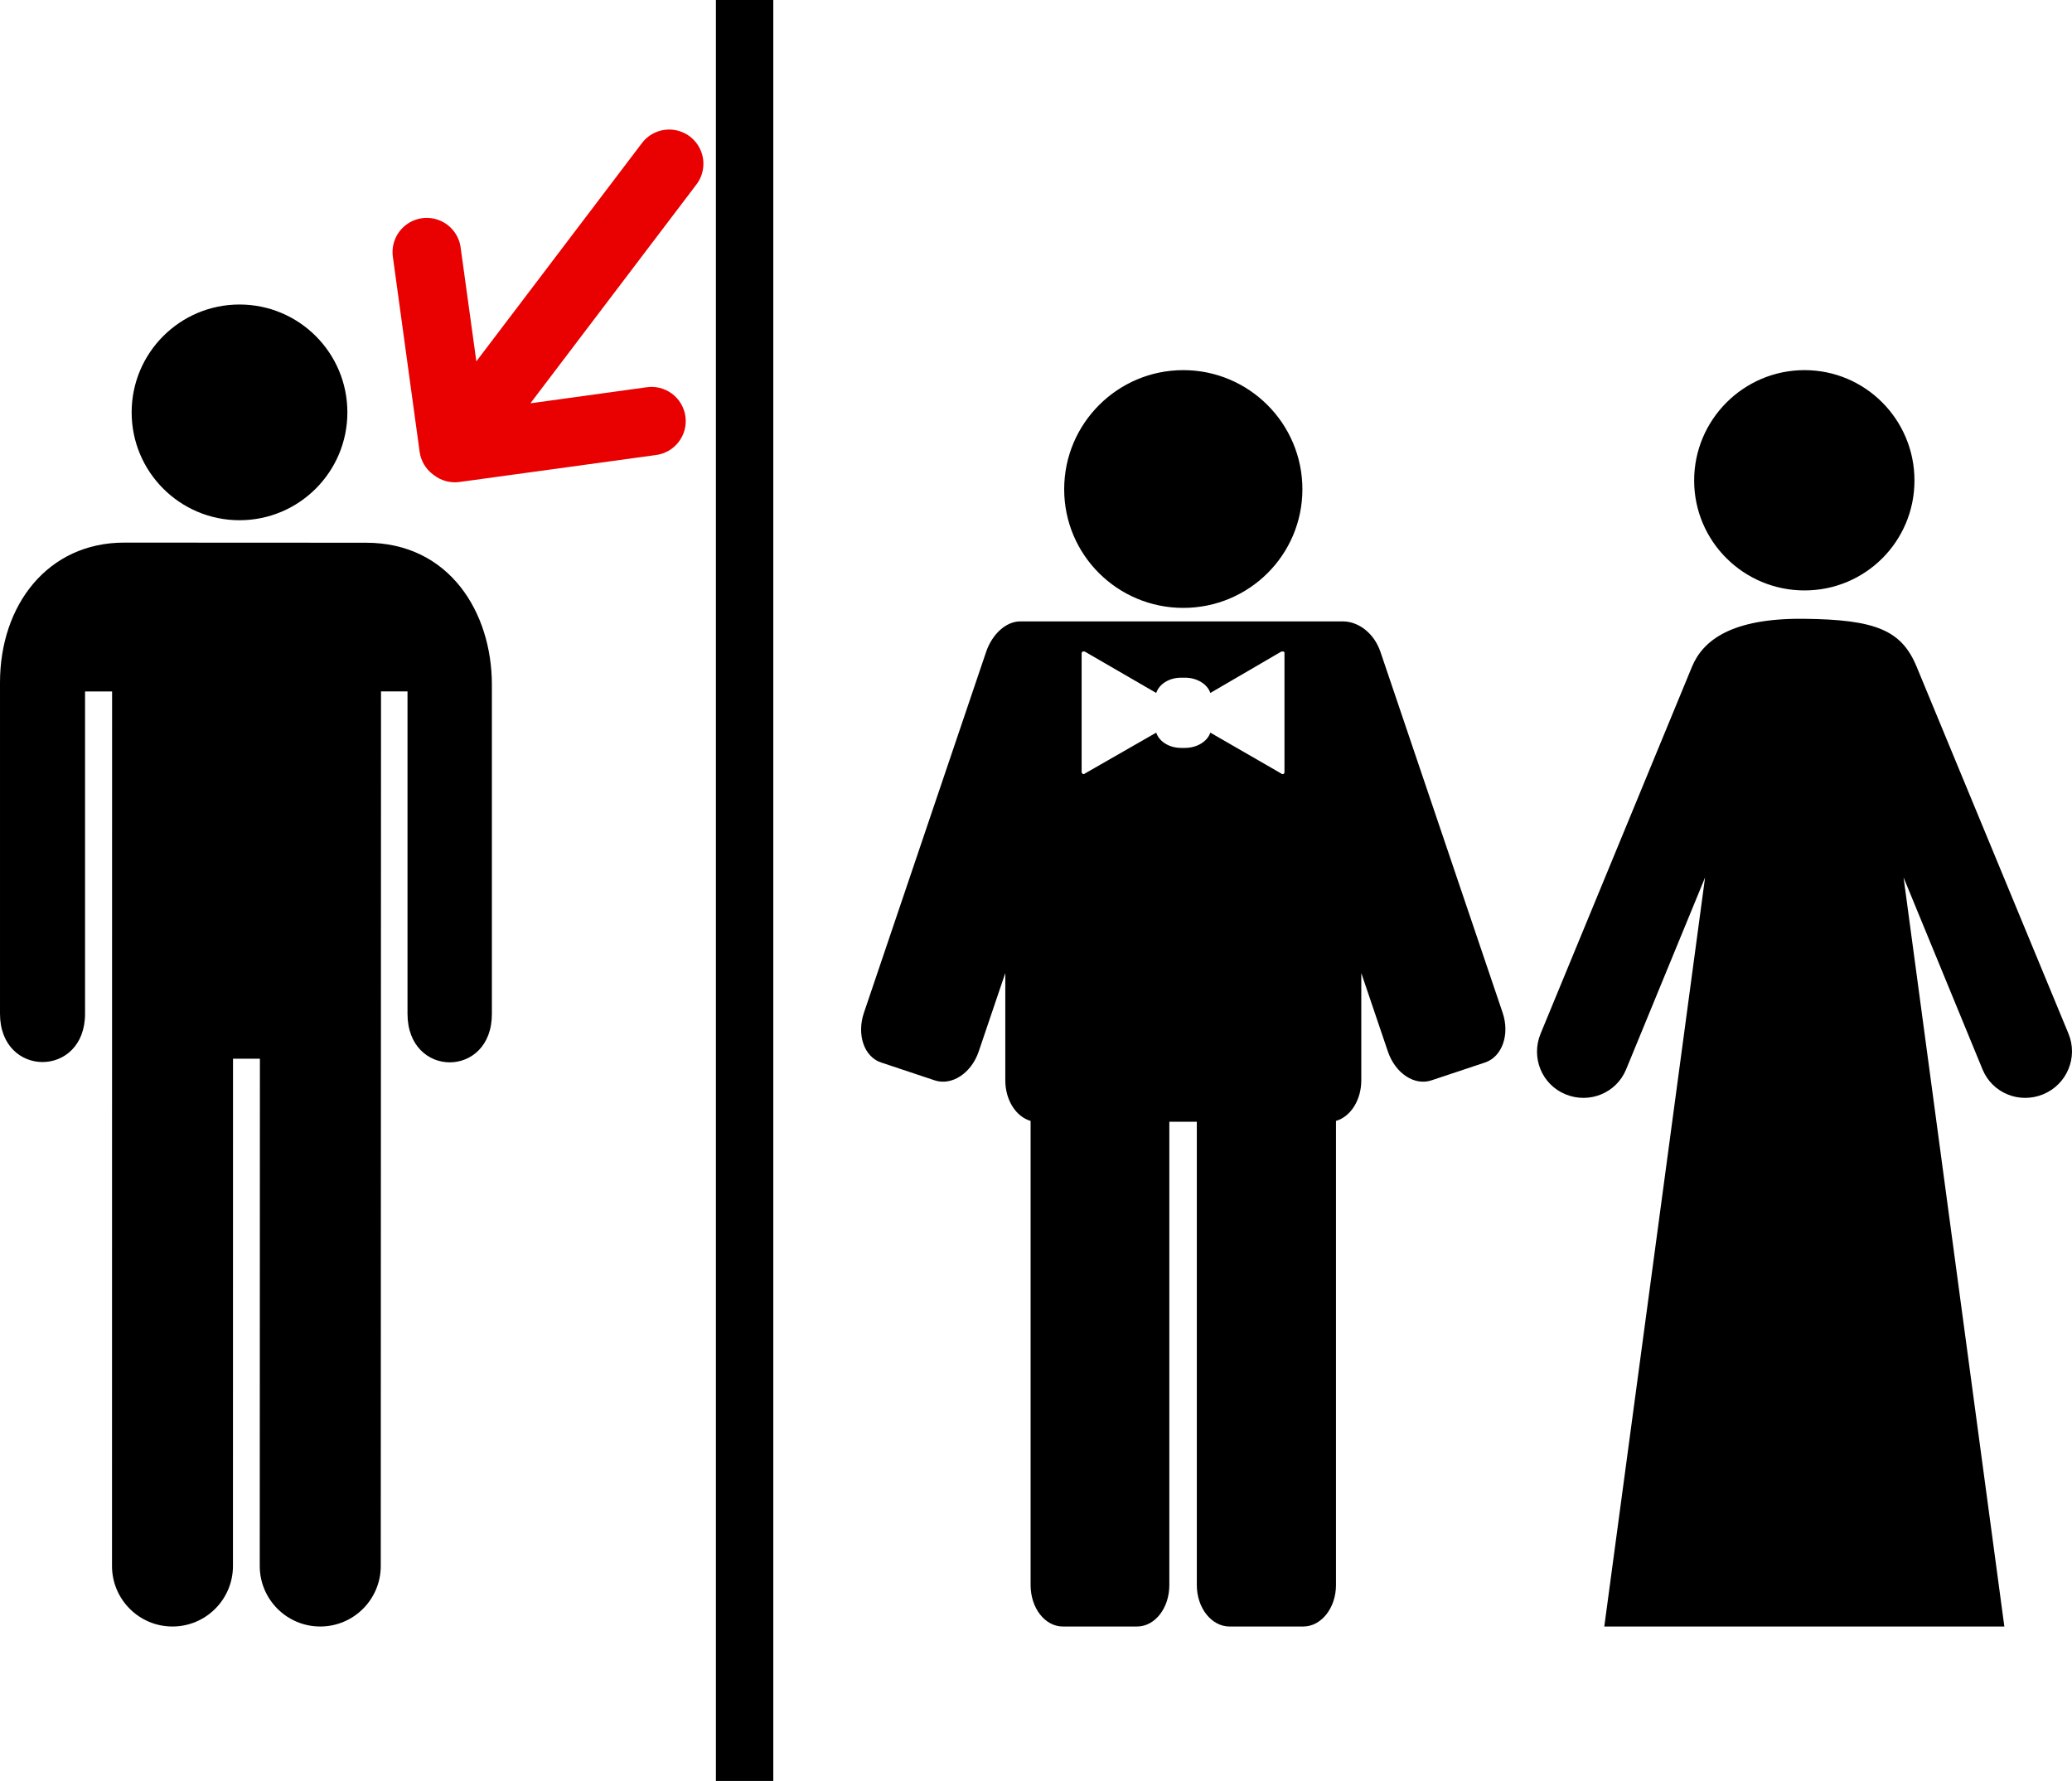<?xml version="1.0" encoding="UTF-8"?>
<svg id="Layer_1" data-name="Layer 1" xmlns="http://www.w3.org/2000/svg" viewBox="0 0 866.697 745">
  <defs>
    <style>
      .cls-1 {
        fill: #e90000;
      }
    </style>
  </defs>
  <path d="M145.305,172.499c0,24.917-20.201,45.118-45.118,45.118s-45.118-20.201-45.118-45.118,20.197-45.118,45.118-45.118,45.118,20.201,45.118,45.118Z"/>
  <path d="M46.852,655.07c0,13.972,11.33,25.314,25.289,25.314s25.302-11.343,25.302-25.314l.025-212.211h11.251l-.067,212.211c0,13.972,11.33,25.314,25.302,25.314s25.314-11.343,25.314-25.314l.105-365.837h11.083v134.842c0,27.087,35.369,27.087,35.294,0l-.004-137.721c0-29.963-17.609-59.325-52.656-59.325l-101.14-.05c-31.941,0-51.949,26.046-51.949,58.551v138.545c0,26.919,35.573,26.919,35.573,0v-134.832h11.313l-.034,365.826Z"/>
  <path d="M299.459,0h24v745h-24V0Z"/>
  <path d="M494.959,154.832c-27.486,0-49.821,22.332-49.821,49.821s22.332,49.636,49.821,49.636,49.821-22.149,49.821-49.636-22.332-49.821-49.821-49.821ZM754.816,154.832c-25.456,0-46.168,20.712-46.168,46.168s20.712,45.986,46.168,45.986,45.986-20.53,45.986-45.986-20.53-46.168-45.986-46.168ZM754.451,258.848c-30.15-.302-42.15,9.012-46.716,20.073l-63.319,153.471c-4.098,9.932.47,21.267,10.402,25.365s21.267-.47,25.365-10.402l33.03-80.293-42.154,313.327h167.34l-42.154-313.327,33.03,80.293c4.098,9.932,15.433,14.5,25.365,10.402,9.932-4.098,14.682-15.433,10.584-25.365l-63.504-153.471c-6.326-15.323-17.114-19.771-47.263-20.073h-.005ZM426.71,259.943c-5.932,0-11.725,5.366-14.234,12.774l-51.096,150.912c-3.087,9.118.019,18.4,7.117,20.803l22.446,7.482c7.098,2.403,15.344-2.925,18.431-12.044l11.132-32.847v44.891c0,8.322,4.522,15.247,10.584,16.971v194.163c0,9.626,6.011,17.336,13.504,17.336h31.022c7.493,0,13.504-7.71,13.504-17.336v-193.798h11.496v193.798c0,9.626,6.193,17.336,13.686,17.336h30.84c7.493,0,13.686-7.71,13.686-17.336v-194.163c6.062-1.724,10.584-8.649,10.584-16.971v-44.891l11.132,32.847c3.087,9.118,11.15,14.447,18.248,12.044l22.446-7.482c7.098-2.403,10.386-11.685,7.299-20.803l-51.096-150.912c-2.703-7.978-9.311-12.774-15.694-12.774h-135.038ZM452.805,272.534c.061-.006.122-.006.182,0,.061-.006.122-.006.182,0,.061-.006.122-.006.182,0,.061-.006.122-.006.182,0,.061-.006.122-.006.182,0l29.927,17.336c1.196-3.653,5.323-6.387,10.402-6.387h1.642c5.074,0,9.383,2.739,10.584,6.387l29.745-17.336c.061-.006.122-.006.182,0,.061-.006.122-.006.182,0,.061-.006.122-.006.182,0,.061-.006.122-.006.182,0,.061-.006.122-.006.182,0,.07.051.131.112.182.182.07.051.131.112.182.182.006.061.006.122,0,.182.006.061.006.122,0,.182v49.636c.006.061.006.122,0,.182.006.061.006.122,0,.182-.051.07-.112.131-.182.182.006.061.006.122,0,.182-.105.089-.23.152-.365.182-.061.006-.122.006-.182,0-.061.006-.122.006-.182,0-.061.006-.122.006-.182,0-.07-.051-.131-.112-.182-.182l-29.745-17.153c-1.201,3.648-5.511,6.387-10.584,6.387h-1.642c-5.079,0-9.206-2.733-10.402-6.387l-29.927,17.153c-.051.07-.112.131-.182.182-.061.006-.122.006-.182,0-.061.006-.122.006-.182,0-.061.006-.122.006-.182,0-.07-.051-.131-.112-.182-.182-.07-.051-.131-.112-.182-.182-.089-.105-.152-.23-.182-.365-.006-.061-.006-.122,0-.182v-49.636c-.006-.061-.006-.122,0-.182.051-.07.112-.131.182-.182-.006-.061-.006-.122,0-.182.051-.07.112-.131.182-.182Z"/>
  <path class="cls-1" d="M192.212,201.619l81.898-11.239c3.834-.427,7.333-2.384,9.704-5.427,2.371-3.043,3.413-6.914,2.891-10.736-.523-3.823-2.566-7.272-5.668-9.566-3.101-2.294-6.997-3.24-10.805-2.622l-48.37,6.676,69.457-91.552c3.09-4.073,3.773-9.486,1.79-14.199-1.983-4.713-6.329-8.01-11.401-8.65-5.073-.64-10.102,1.475-13.192,5.549l-69.264,91.298-6.625-47.997c-.81-4.962-4.164-9.135-8.836-10.993-4.672-1.858-9.976-1.128-13.973,1.924-3.996,3.051-6.098,7.976-5.537,12.972l11.239,81.898c.505,3.765,2.497,7.17,5.531,9.456.088.079.183.151.283.214.089.079.184.15.283.214,3.025,2.293,6.836,3.293,10.596,2.779h0Z"/>
</svg>